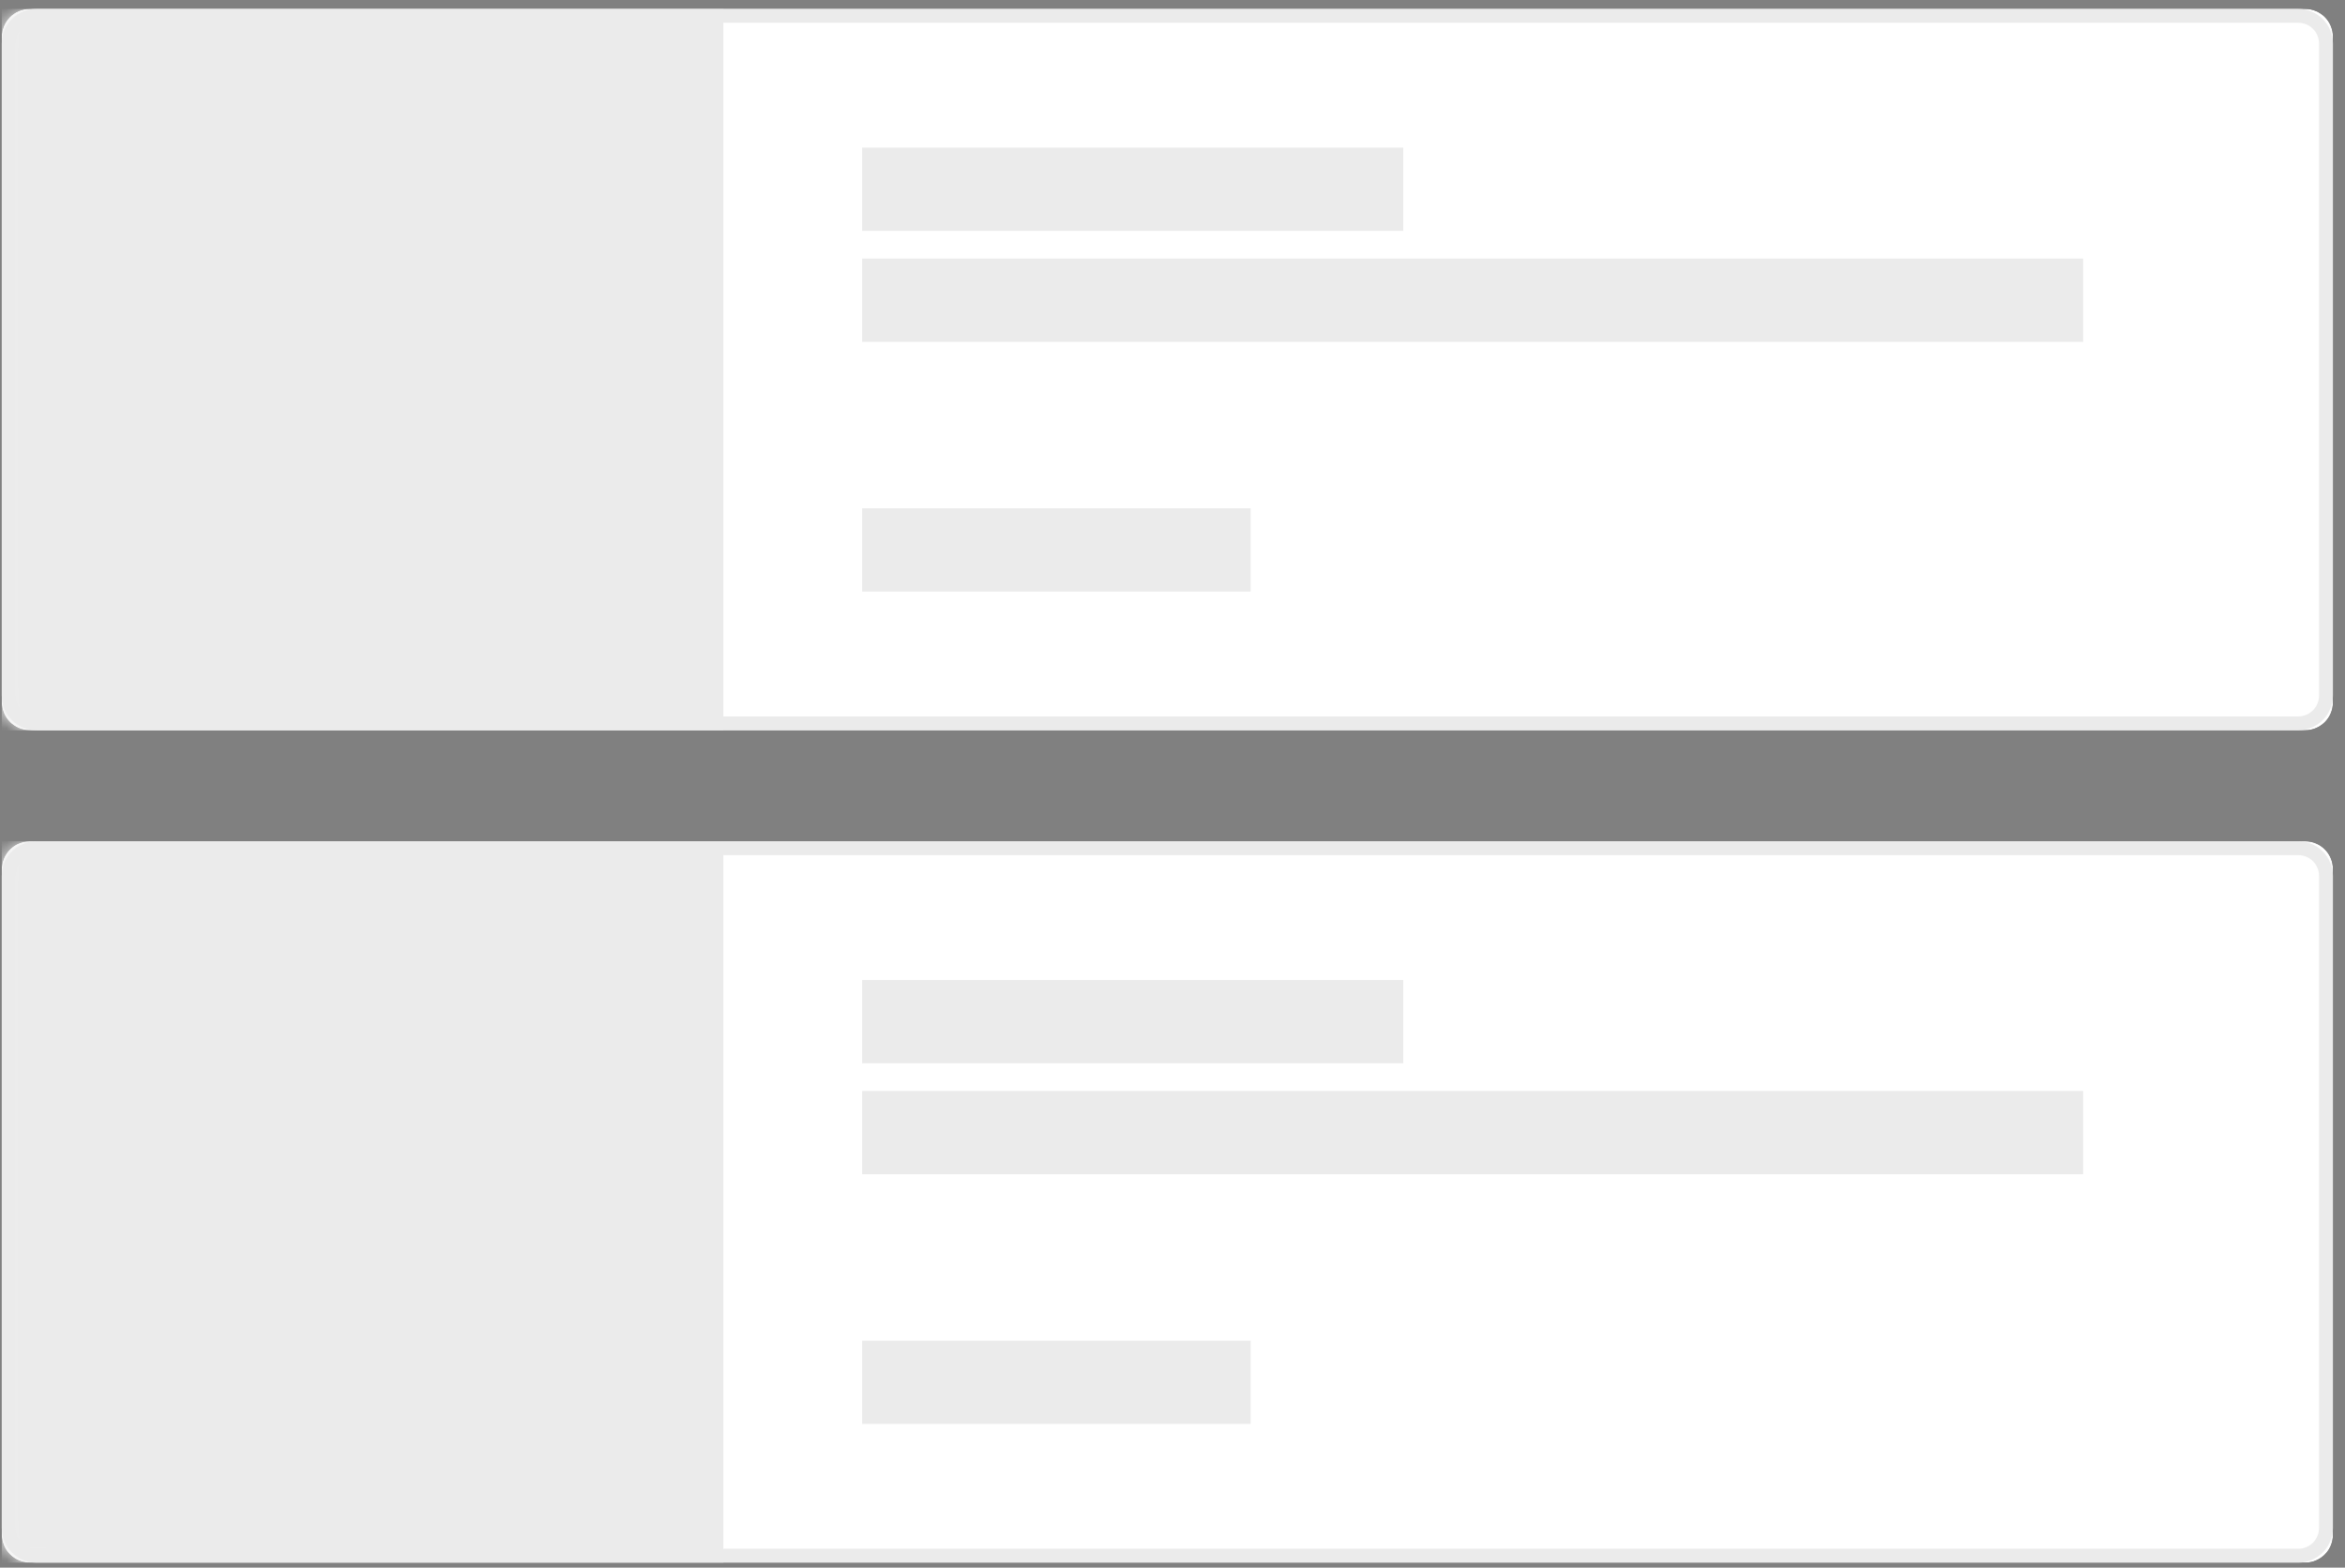 <svg width="169" height="113" viewBox="0 0 169 113" fill="none" xmlns="http://www.w3.org/2000/svg">
    <rect x="0" y="0" width="169" height="113" fill="#808080" stroke="none"/>
    <path d="M166.13 60.641H2.13C1.025 60.641 0.13 61.536 0.13 62.641V110.641C0.13 111.745 1.025 112.641 2.13 112.641H166.13C167.235 112.641 168.13 111.745 168.13 110.641V62.641C168.13 61.536 167.235 60.641 166.13 60.641Z" fill="black"/>
    <path d="M166.13 60.641H2.13C1.025 60.641 0.13 61.536 0.13 62.641V110.641C0.13 111.745 1.025 112.641 2.13 112.641H166.13C167.235 112.641 168.13 111.745 168.13 110.641V62.641C168.13 61.536 167.235 60.641 166.13 60.641Z" fill="white"/>
    <mask id="mask0_3385_3059" style="mask-type:luminance" maskUnits="userSpaceOnUse" x="0" y="60" width="169" height="53">
    <path d="M166.13 60.641H2.13C1.025 60.641 0.13 61.536 0.13 62.641V110.641C0.13 111.745 1.025 112.641 2.13 112.641H166.13C167.235 112.641 168.13 111.745 168.13 110.641V62.641C168.13 61.536 167.235 60.641 166.13 60.641Z" fill="white"/>
    </mask>
    <g mask="url(#mask0_3385_3059)">
    <path d="M52.13 60.641H0.13V112.641H52.13V60.641Z" fill="#EBEBEB"/>
    </g>
    <mask id="mask1_3385_3059" style="mask-type:luminance" maskUnits="userSpaceOnUse" x="0" y="60" width="169" height="53">
    <path d="M166.13 60.641H2.13C1.025 60.641 0.13 61.536 0.13 62.641V110.641C0.13 111.745 1.025 112.641 2.13 112.641H166.13C167.235 112.641 168.13 111.745 168.13 110.641V62.641C168.13 61.536 167.235 60.641 166.13 60.641Z" fill="white"/>
    </mask>
    <g mask="url(#mask1_3385_3059)">
    <path d="M150.13 78.641H62.13V84.641H150.13V78.641Z" fill="#EBEBEB"/>
    </g>
    <mask id="mask2_3385_3059" style="mask-type:luminance" maskUnits="userSpaceOnUse" x="0" y="60" width="169" height="53">
    <path d="M166.13 60.641H2.13C1.025 60.641 0.13 61.536 0.13 62.641V110.641C0.13 111.745 1.025 112.641 2.13 112.641H166.13C167.235 112.641 168.13 111.745 168.13 110.641V62.641C168.13 61.536 167.235 60.641 166.13 60.641Z" fill="white"/>
    </mask>
    <g mask="url(#mask2_3385_3059)">
    <path d="M90.13 96.641H62.13V102.641H90.13V96.641Z" fill="#EBEBEB"/>
    </g>
    <path d="M165.63 61.141H2.63C1.525 61.141 0.63 62.036 0.63 63.141V110.141C0.63 111.245 1.525 112.141 2.63 112.141H165.63C166.735 112.141 167.63 111.245 167.63 110.141V63.141C167.63 62.036 166.735 61.141 165.63 61.141Z" stroke="#EBEBEB"/>
    <mask id="mask3_3385_3059" style="mask-type:luminance" maskUnits="userSpaceOnUse" x="0" y="60" width="169" height="53">
    <path d="M166.13 60.641H2.13C1.025 60.641 0.13 61.536 0.13 62.641V110.641C0.13 111.745 1.025 112.641 2.13 112.641H166.13C167.235 112.641 168.13 111.745 168.13 110.641V62.641C168.13 61.536 167.235 60.641 166.13 60.641Z" fill="white"/>
    </mask>
    <g mask="url(#mask3_3385_3059)">
    <path d="M101.13 70.641H62.13V76.641H101.13V70.641Z" fill="#EBEBEB"/>
    </g>
    <path d="M166.13 0.641H2.13C1.025 0.641 0.13 1.536 0.13 2.641V50.641C0.13 51.745 1.025 52.641 2.13 52.641H166.13C167.235 52.641 168.13 51.745 168.13 50.641V2.641C168.13 1.536 167.235 0.641 166.13 0.641Z" fill="black"/>
    <path d="M166.13 0.641H2.13C1.025 0.641 0.13 1.536 0.13 2.641V50.641C0.13 51.745 1.025 52.641 2.13 52.641H166.13C167.235 52.641 168.13 51.745 168.13 50.641V2.641C168.13 1.536 167.235 0.641 166.13 0.641Z" fill="white"/>
    <mask id="mask4_3385_3059" style="mask-type:luminance" maskUnits="userSpaceOnUse" x="0" y="0" width="169" height="53">
    <path d="M166.13 0.641H2.13C1.025 0.641 0.13 1.536 0.13 2.641V50.641C0.13 51.745 1.025 52.641 2.13 52.641H166.13C167.235 52.641 168.13 51.745 168.13 50.641V2.641C168.13 1.536 167.235 0.641 166.13 0.641Z" fill="white"/>
    </mask>
    <g mask="url(#mask4_3385_3059)">
    <path d="M52.13 0.641H0.13V52.641H52.13V0.641Z" fill="#EBEBEB"/>
    </g>
    <mask id="mask5_3385_3059" style="mask-type:luminance" maskUnits="userSpaceOnUse" x="0" y="0" width="169" height="53">
    <path d="M166.13 0.641H2.13C1.025 0.641 0.13 1.536 0.13 2.641V50.641C0.13 51.745 1.025 52.641 2.13 52.641H166.13C167.235 52.641 168.13 51.745 168.13 50.641V2.641C168.13 1.536 167.235 0.641 166.13 0.641Z" fill="white"/>
    </mask>
    <g mask="url(#mask5_3385_3059)">
    <path d="M150.13 18.641H62.13V24.641H150.13V18.641Z" fill="#EBEBEB"/>
    </g>
    <mask id="mask6_3385_3059" style="mask-type:luminance" maskUnits="userSpaceOnUse" x="0" y="0" width="169" height="53">
    <path d="M166.13 0.641H2.13C1.025 0.641 0.13 1.536 0.13 2.641V50.641C0.13 51.745 1.025 52.641 2.13 52.641H166.13C167.235 52.641 168.13 51.745 168.13 50.641V2.641C168.13 1.536 167.235 0.641 166.13 0.641Z" fill="white"/>
    </mask>
    <g mask="url(#mask6_3385_3059)">
    <path d="M90.13 36.641H62.13V42.641H90.13V36.641Z" fill="#EBEBEB"/>
    </g>
    <path d="M165.63 1.141H2.63C1.525 1.141 0.63 2.036 0.63 3.141V50.141C0.63 51.245 1.525 52.141 2.63 52.141H165.63C166.735 52.141 167.63 51.245 167.63 50.141V3.141C167.63 2.036 166.735 1.141 165.63 1.141Z" stroke="#EBEBEB"/>
    <mask id="mask7_3385_3059" style="mask-type:luminance" maskUnits="userSpaceOnUse" x="0" y="0" width="169" height="53">
    <path d="M166.13 0.641H2.13C1.025 0.641 0.13 1.536 0.13 2.641V50.641C0.13 51.745 1.025 52.641 2.13 52.641H166.13C167.235 52.641 168.13 51.745 168.13 50.641V2.641C168.13 1.536 167.235 0.641 166.13 0.641Z" fill="white"/>
    </mask>
    <g mask="url(#mask7_3385_3059)">
    <path d="M101.13 10.641H62.13V16.641H101.13V10.641Z" fill="#EBEBEB"/>
    </g>
</svg>
